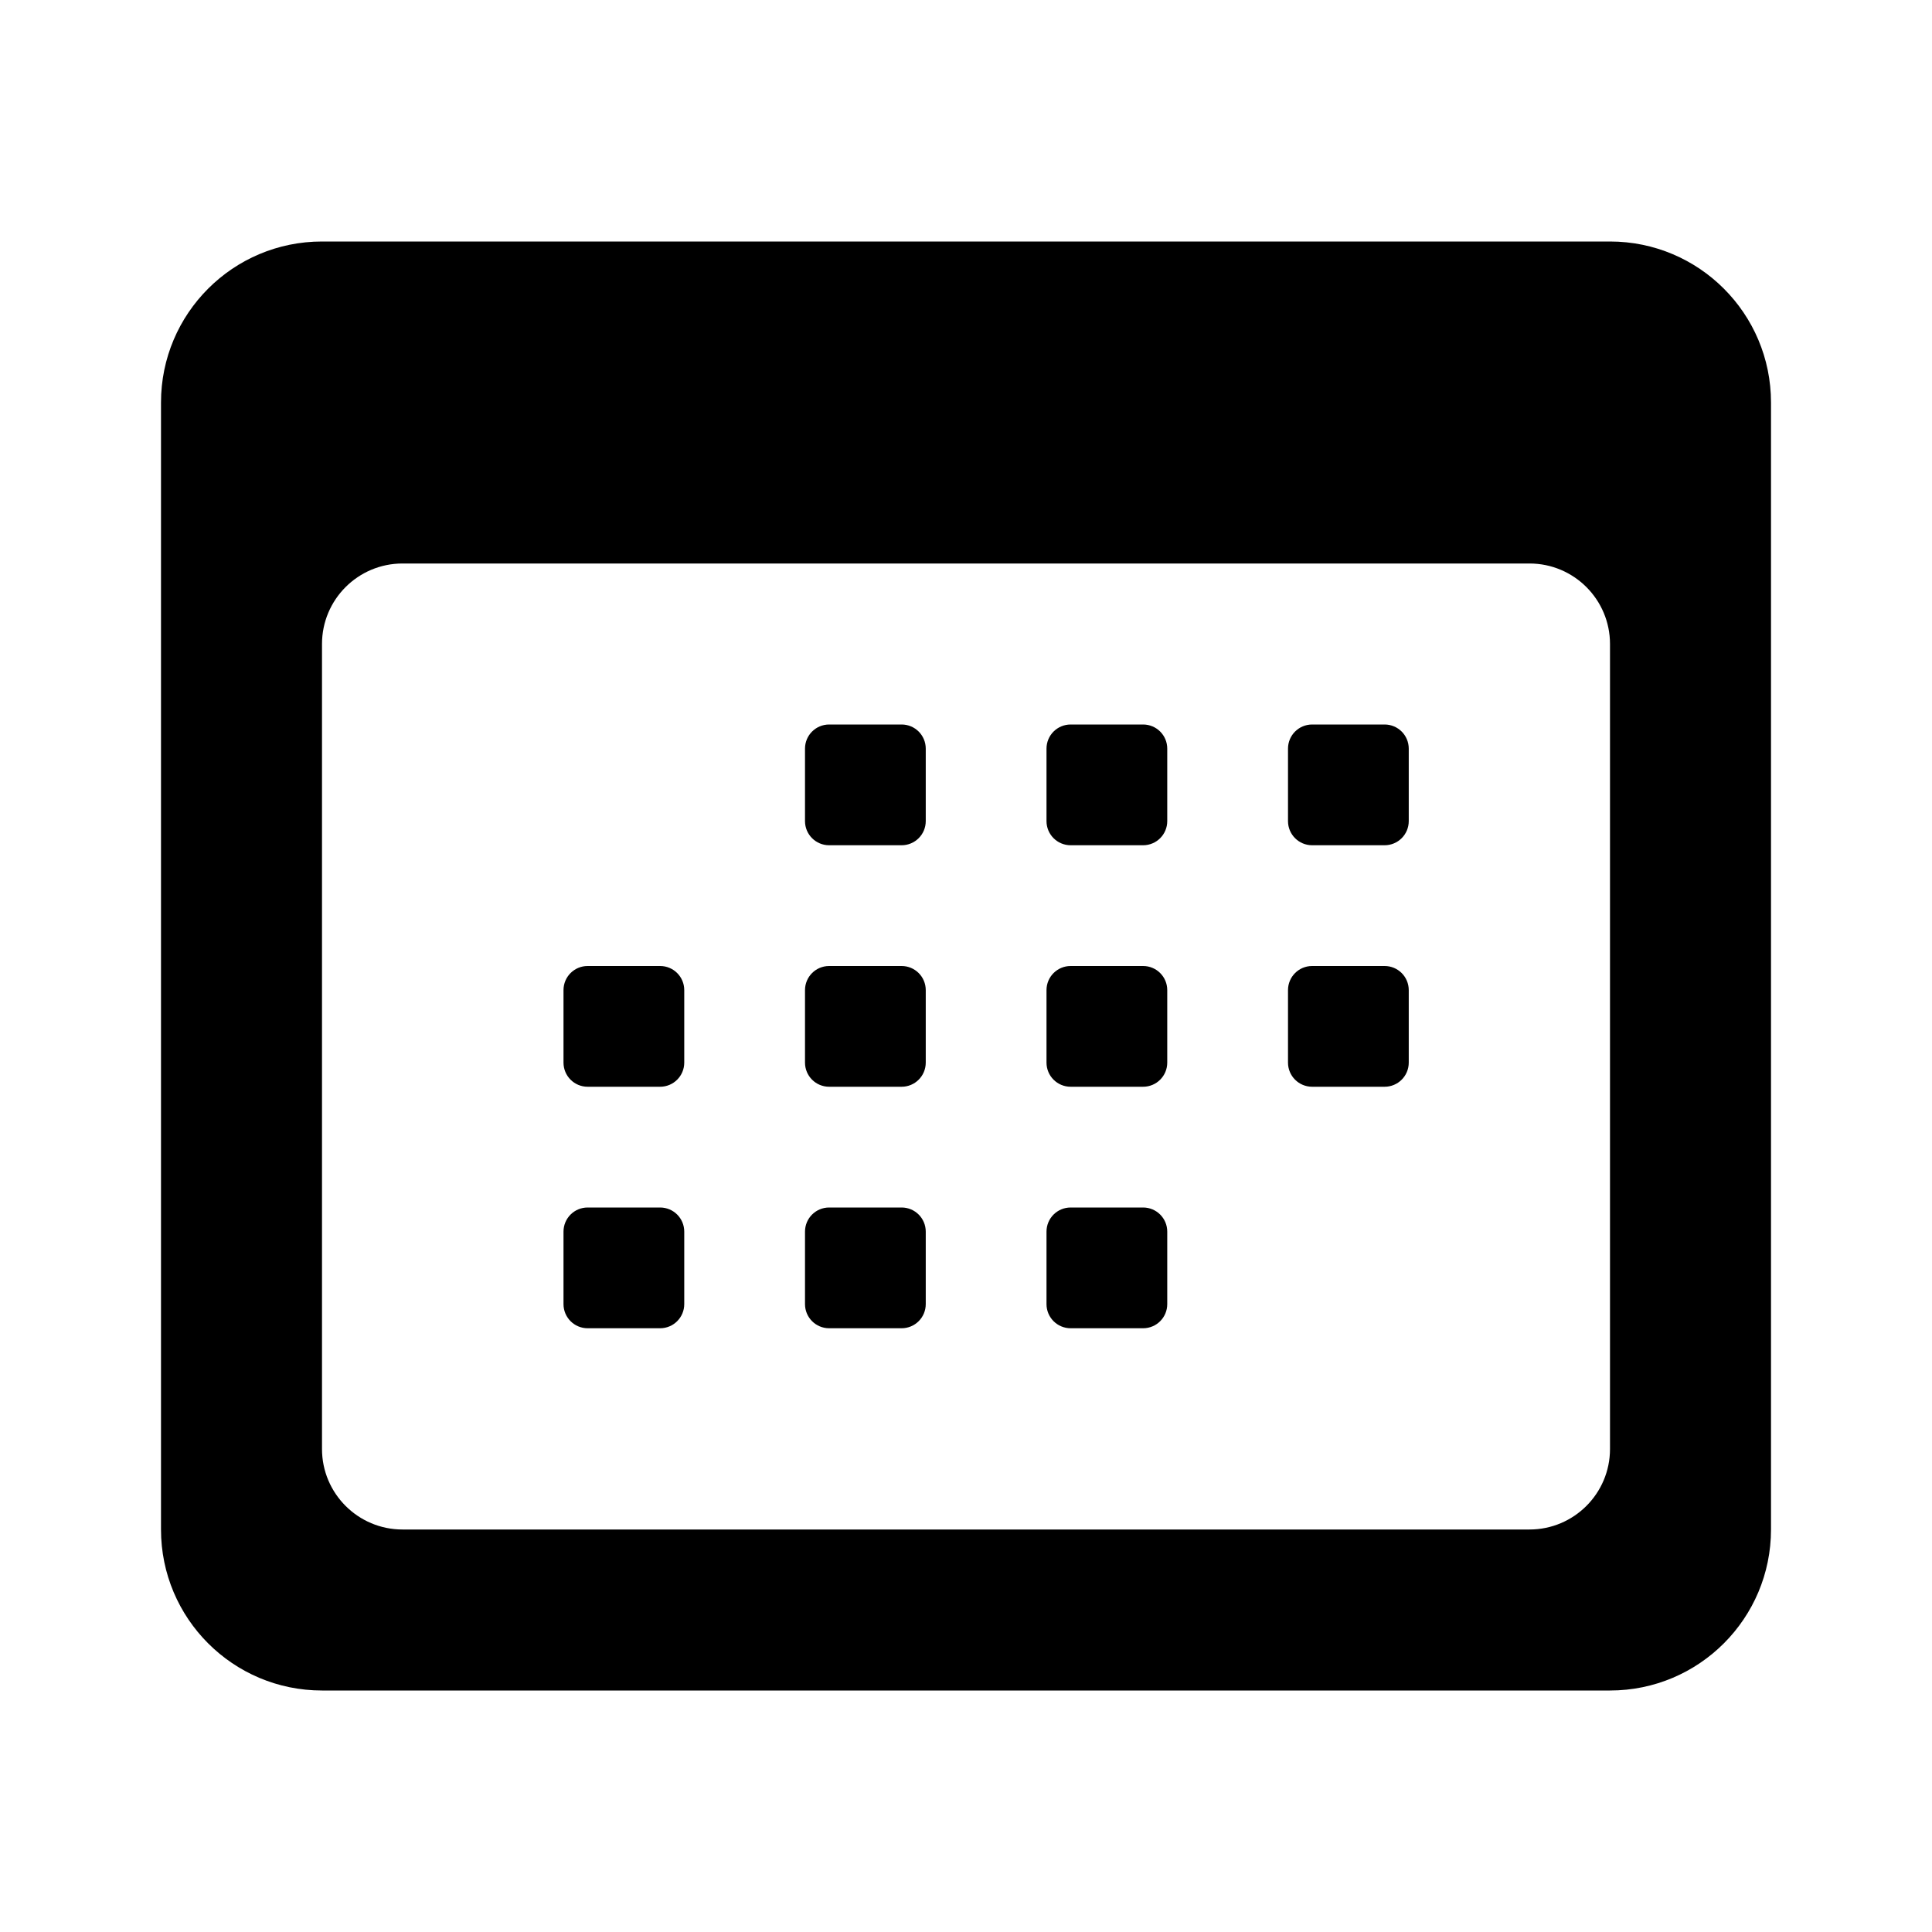 <svg width="24" height="24" viewBox="0 0 24 24" fill="none" xmlns="http://www.w3.org/2000/svg">
<path fill-rule="evenodd" clip-rule="evenodd" d="M4 3C2.895 3 2 3.895 2 5V19C2 20.105 2.895 21 4 21H20C21.105 21 22 20.105 22 19V5C22 3.895 21.105 3 20 3H4ZM5 7C4.448 7 4 7.448 4 8V18C4 18.552 4.448 19 5 19H19C19.552 19 20 18.552 20 18V8C20 7.448 19.552 7 19 7H5Z" fill="black"/>
<path d="M11.2 9H10.3C10.134 9 10 9.134 10 9.3V10.2C10 10.366 10.134 10.5 10.3 10.5H11.2C11.366 10.5 11.5 10.366 11.5 10.2V9.3C11.5 9.134 11.366 9 11.2 9Z" fill="black"/>
<path d="M14.2 9H13.3C13.134 9 13 9.134 13 9.3V10.2C13 10.366 13.134 10.5 13.3 10.5H14.2C14.366 10.5 14.5 10.366 14.5 10.2V9.3C14.5 9.134 14.366 9 14.2 9Z" fill="black"/>
<path d="M17.2 9H16.3C16.134 9 16 9.134 16 9.3V10.2C16 10.366 16.134 10.5 16.3 10.5H17.2C17.366 10.5 17.5 10.366 17.5 10.2V9.3C17.5 9.134 17.366 9 17.2 9Z" fill="black"/>
<path d="M11.2 12H10.3C10.134 12 10 12.134 10 12.3V13.2C10 13.366 10.134 13.5 10.3 13.5H11.2C11.366 13.5 11.5 13.366 11.5 13.2V12.3C11.5 12.134 11.366 12 11.2 12Z" fill="black"/>
<path d="M8.2 12H7.3C7.134 12 7 12.134 7 12.3V13.2C7 13.366 7.134 13.5 7.3 13.5H8.2C8.366 13.5 8.5 13.366 8.5 13.2V12.3C8.5 12.134 8.366 12 8.2 12Z" fill="black"/>
<path d="M14.2 12H13.3C13.134 12 13 12.134 13 12.3V13.2C13 13.366 13.134 13.5 13.3 13.5H14.2C14.366 13.5 14.5 13.366 14.5 13.2V12.3C14.5 12.134 14.366 12 14.2 12Z" fill="black"/>
<path d="M17.2 12H16.3C16.134 12 16 12.134 16 12.3V13.2C16 13.366 16.134 13.5 16.3 13.5H17.2C17.366 13.5 17.5 13.366 17.5 13.2V12.3C17.5 12.134 17.366 12 17.2 12Z" fill="black"/>
<path d="M8.2 15H7.3C7.134 15 7 15.134 7 15.3V16.2C7 16.366 7.134 16.5 7.3 16.5H8.2C8.366 16.5 8.5 16.366 8.5 16.2V15.3C8.5 15.134 8.366 15 8.2 15Z" fill="black"/>
<path d="M11.2 15H10.3C10.134 15 10 15.134 10 15.3V16.2C10 16.366 10.134 16.5 10.3 16.5H11.2C11.366 16.5 11.5 16.366 11.5 16.2V15.3C11.5 15.134 11.366 15 11.2 15Z" fill="black"/>
<path d="M14.2 15H13.3C13.134 15 13 15.134 13 15.3V16.2C13 16.366 13.134 16.5 13.3 16.5H14.2C14.366 16.5 14.5 16.366 14.5 16.2V15.3C14.5 15.134 14.366 15 14.2 15Z" fill="black"/>
</svg>
